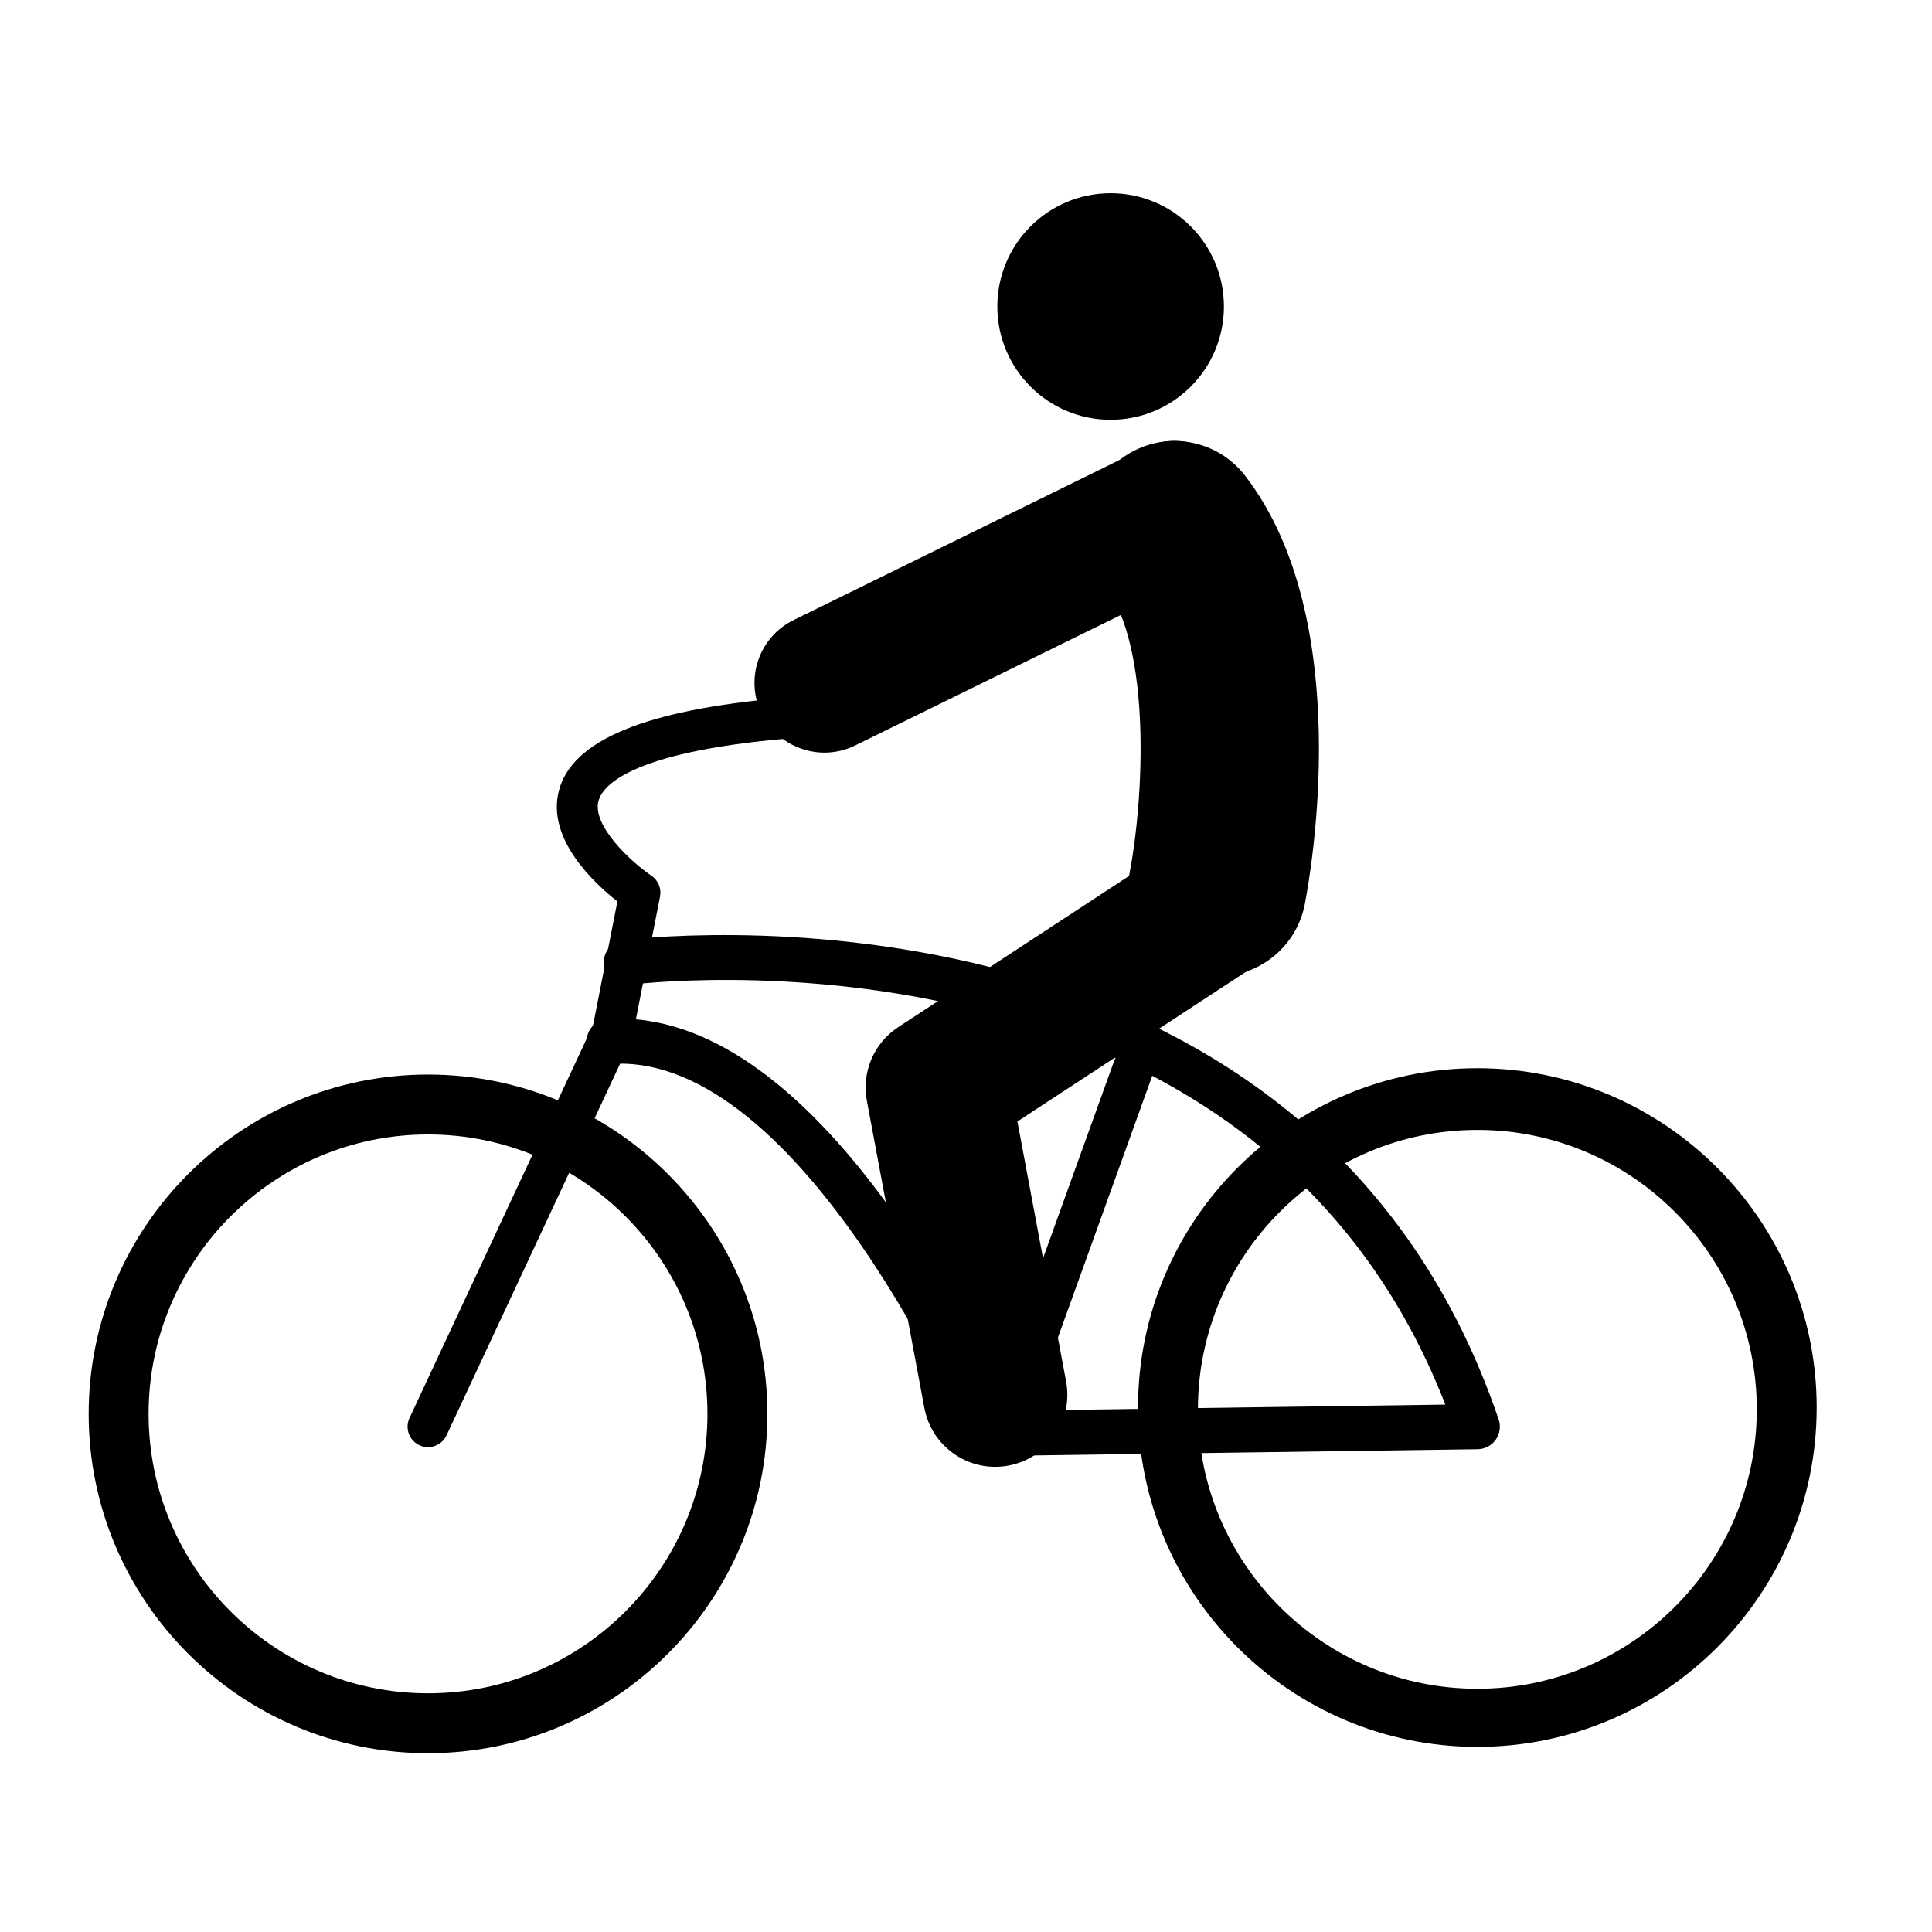 <svg xmlns="http://www.w3.org/2000/svg" xmlns:xlink="http://www.w3.org/1999/xlink" width="100" height="100" x="0" y="0" enable-background="new 0 0 100 100" version="1.1" viewBox="0 0 100 100" xml:space="preserve"><g id="Your_Icon"><path d="M51.509,75.922c-1.761,0-3.328-1.252-3.664-3.046l-2.977-15.902c-0.277-1.48,0.363-2.982,1.623-3.809l14.798-9.692 c1.727-1.13,4.037-0.646,5.167,1.077c1.129,1.724,0.646,4.038-1.077,5.167l-12.718,8.33l2.52,13.457 c0.379,2.025-0.955,3.976-2.981,4.354C51.968,75.901,51.736,75.922,51.509,75.922z"/><path d="M42.671,38.956c-1.335,0-2.62-0.743-3.248-2.022c-0.88-1.792-0.141-3.958,1.651-4.838l18.127-8.903 c1.792-0.881,3.958-0.141,4.839,1.651c0.88,1.792,0.141,3.958-1.651,4.838l-18.127,8.903C43.75,38.836,43.206,38.956,42.671,38.956 z"/><path fill="none" fill-rule="evenodd" stroke="#000" stroke-linecap="round" stroke-linejoin="round" stroke-miterlimit="10" stroke-width="10.259" d="M62.523,45.253" clip-rule="evenodd"/><path fill="none" fill-rule="evenodd" stroke="#000" stroke-linecap="round" stroke-linejoin="round" stroke-miterlimit="10" stroke-width="10.259" d="M60.854,29.114" clip-rule="evenodd"/><circle cx="57.486" cy="15.865" r="5.864" fill-rule="evenodd" clip-rule="evenodd"/><path d="M22.155,90.746c-9.686,0-17.565-7.879-17.565-17.564s7.879-17.564,17.565-17.564S39.72,63.496,39.72,73.182 S31.84,90.746,22.155,90.746z M22.155,58.438c-8.13,0-14.744,6.614-14.744,14.744s6.614,14.744,14.744,14.744 s14.744-6.614,14.744-14.744S30.285,58.438,22.155,58.438z"/><path fill="#000" d="M22.158,88.395h-0.003c-8.389,0-15.214-6.824-15.214-15.213s6.825-15.213,15.214-15.213 c8.388,0,15.213,6.824,15.213,15.213S30.545,88.395,22.158,88.395z M22.155,58.719c-7.976,0-14.464,6.488-14.464,14.463 s6.489,14.463,14.464,14.463h0.003c7.973,0,14.459-6.488,14.459-14.463S30.13,58.719,22.155,58.719z"/><path d="M76.467,90.418c-9.685,0-17.563-7.879-17.563-17.564s7.879-17.564,17.563-17.564c9.686,0,17.564,7.879,17.564,17.564 S86.152,90.418,76.467,90.418z M76.467,58.109c-8.129,0-14.743,6.614-14.743,14.744s6.614,14.744,14.743,14.744 c8.13,0,14.744-6.614,14.744-14.744S84.597,58.109,76.467,58.109z"/><path fill="#000" d="M76.467,88.16c-8.389,0-15.213-6.823-15.213-15.211c0-8.39,6.824-15.215,15.213-15.215 s15.214,6.825,15.214,15.215C91.681,81.337,84.855,88.16,76.467,88.16z M76.467,58.484c-7.975,0-14.463,6.489-14.463,14.465 c0,7.974,6.488,14.461,14.463,14.461c7.976,0,14.464-6.487,14.464-14.461C90.931,64.974,84.442,58.484,76.467,58.484z"/><path d="M51.335,75.363c-0.467,0-0.89-0.279-1.073-0.709c-0.086-0.203-8.73-20.271-18.659-19.582 c-0.643,0.034-1.198-0.444-1.24-1.087c-0.042-0.644,0.444-1.198,1.087-1.241c10.529-0.694,18.9,16.45,20.639,20.276l22.721-0.318 C64.769,46.907,32.899,50.929,32.572,50.974c-0.642,0.09-1.226-0.36-1.313-0.998c-0.087-0.638,0.359-1.226,0.998-1.313 c0.353-0.05,35.345-4.465,45.313,24.806c0.121,0.354,0.064,0.743-0.15,1.048c-0.215,0.306-0.563,0.489-0.937,0.494l-25.132,0.352 C51.346,75.363,51.34,75.363,51.335,75.363z"/><path fill="none" fill-rule="evenodd" stroke="#000" stroke-linecap="round" stroke-linejoin="round" stroke-miterlimit="10" stroke-width="2.116" d="M51.335,75.432" clip-rule="evenodd"/><path d="M51.97,74.904c-0.119,0-0.24-0.021-0.358-0.063c-0.55-0.198-0.835-0.804-0.637-1.354l6.682-18.543 c0.198-0.55,0.807-0.835,1.354-0.637c0.55,0.198,0.835,0.804,0.637,1.354l-6.682,18.543C52.81,74.636,52.403,74.904,51.97,74.904z"/><path d="M63.017,50.539c-0.294,0-0.593-0.028-0.892-0.087c-2.495-0.489-4.121-2.907-3.635-5.4 c0.658-3.414,1.197-11.522-1.339-14.801c-1.556-2.013-1.186-4.906,0.827-6.462c2.01-1.555,4.904-1.187,6.462,0.826 c5.774,7.469,3.383,20.718,3.092,22.205C67.101,49.016,65.174,50.539,63.017,50.539z"/><path d="M22.154,74.904c-0.15,0-0.302-0.032-0.447-0.1c-0.529-0.248-0.758-0.877-0.511-1.406l9.505-20.354l1.256-6.386 c-1.2-0.94-3.675-3.233-3.03-5.729c0.674-2.607,4.45-4.177,11.543-4.799c0.582-0.059,1.095,0.379,1.146,0.961 s-0.379,1.095-0.961,1.146c-8.166,0.717-9.489,2.491-9.679,3.221c-0.335,1.29,1.702,3.164,2.742,3.87 c0.351,0.238,0.527,0.664,0.445,1.08l-1.41,7.171c-0.017,0.084-0.043,0.166-0.08,0.243l-9.56,20.471 C22.934,74.678,22.552,74.904,22.154,74.904z"/></g></svg>